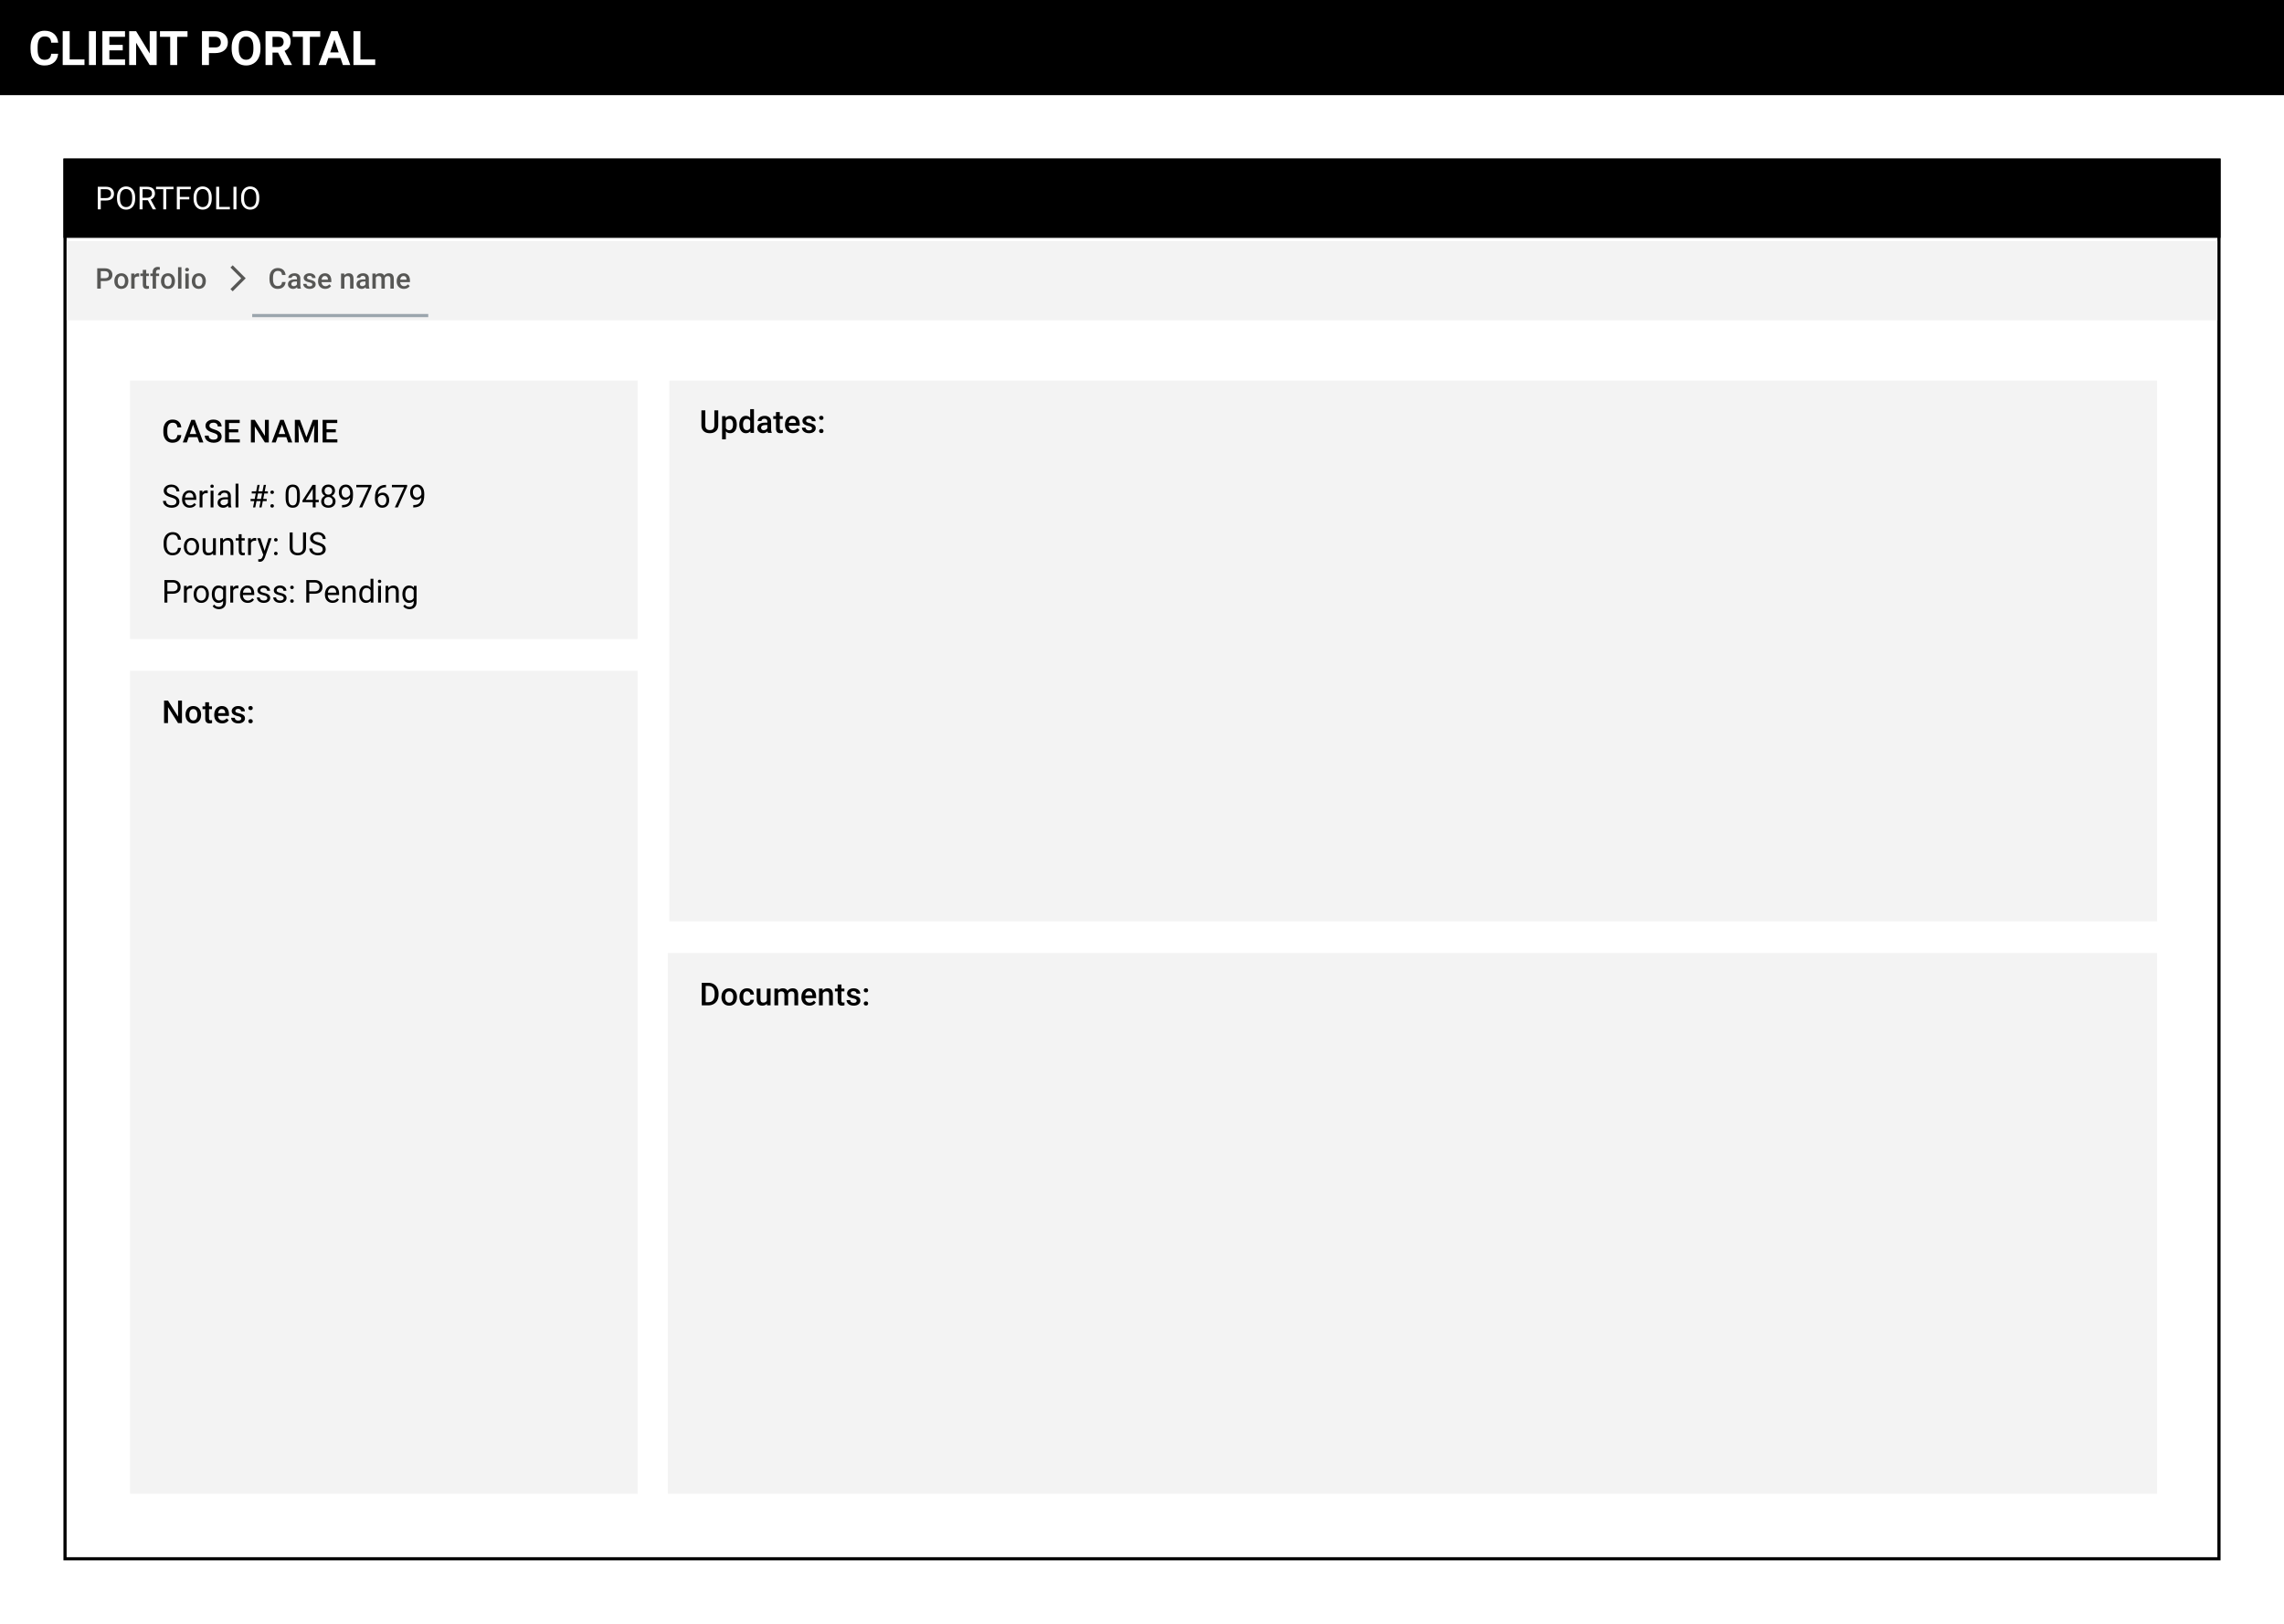 <svg width="1440" height="1024" viewBox="0 0 1440 1024" fill="none" xmlns="http://www.w3.org/2000/svg">
<rect width="1440" height="1024" fill="white"/>
<rect width="1440" height="60" fill="black"/>
<path d="M36.648 33.895C36.481 36.19 35.632 37.997 34.099 39.315C32.575 40.634 30.564 41.293 28.064 41.293C25.329 41.293 23.176 40.375 21.604 38.539C20.041 36.693 19.26 34.164 19.26 30.951V29.648C19.26 27.597 19.621 25.79 20.344 24.227C21.066 22.665 22.097 21.469 23.435 20.639C24.782 19.799 26.345 19.379 28.122 19.379C30.583 19.379 32.565 20.038 34.069 21.356C35.573 22.675 36.442 24.525 36.677 26.908H32.282C32.175 25.531 31.789 24.535 31.125 23.92C30.471 23.295 29.47 22.982 28.122 22.982C26.657 22.982 25.559 23.51 24.826 24.564C24.104 25.609 23.732 27.235 23.713 29.442V31.054C23.713 33.358 24.06 35.043 24.753 36.107C25.456 37.172 26.56 37.704 28.064 37.704C29.421 37.704 30.432 37.397 31.096 36.781C31.77 36.156 32.155 35.194 32.253 33.895H36.648ZM43.928 37.47H53.259V41H39.533V19.672H43.928V37.47ZM60.466 41H56.071V19.672H60.466V41ZM77.385 31.757H68.947V37.47H78.85V41H64.553V19.672H78.82V23.231H68.947V28.314H77.385V31.757ZM98.772 41H94.377L85.822 26.967V41H81.428V19.672H85.822L94.392 33.734V19.672H98.772V41ZM118.225 23.231H111.691V41H107.297V23.231H100.852V19.672H118.225V23.231ZM131.73 33.485V41H127.336V19.672H135.656C137.258 19.672 138.664 19.965 139.875 20.551C141.096 21.137 142.033 21.972 142.688 23.056C143.342 24.13 143.669 25.355 143.669 26.732C143.669 28.822 142.951 30.473 141.516 31.684C140.09 32.885 138.112 33.485 135.583 33.485H131.73ZM131.73 29.926H135.656C136.818 29.926 137.702 29.652 138.308 29.105C138.923 28.559 139.23 27.777 139.23 26.762C139.23 25.717 138.923 24.872 138.308 24.227C137.692 23.583 136.843 23.251 135.759 23.231H131.73V29.926ZM164.221 30.819C164.221 32.919 163.85 34.76 163.107 36.342C162.365 37.924 161.301 39.145 159.914 40.004C158.537 40.863 156.955 41.293 155.168 41.293C153.4 41.293 151.823 40.868 150.437 40.019C149.05 39.169 147.976 37.958 147.214 36.386C146.452 34.804 146.066 32.987 146.057 30.936V29.882C146.057 27.782 146.433 25.936 147.185 24.345C147.946 22.743 149.016 21.518 150.393 20.668C151.779 19.809 153.361 19.379 155.139 19.379C156.916 19.379 158.493 19.809 159.87 20.668C161.257 21.518 162.326 22.743 163.078 24.345C163.84 25.936 164.221 27.777 164.221 29.867V30.819ZM159.768 29.852C159.768 27.616 159.367 25.917 158.566 24.755C157.766 23.593 156.623 23.012 155.139 23.012C153.664 23.012 152.526 23.588 151.726 24.74C150.925 25.883 150.52 27.562 150.51 29.779V30.819C150.51 32.997 150.91 34.687 151.711 35.888C152.512 37.089 153.664 37.69 155.168 37.69C156.643 37.69 157.775 37.113 158.566 35.961C159.357 34.799 159.758 33.109 159.768 30.893V29.852ZM175.31 33.192H171.809V41H167.414V19.672H175.339C177.858 19.672 179.802 20.233 181.169 21.356C182.536 22.48 183.22 24.066 183.22 26.117C183.22 27.572 182.902 28.788 182.268 29.765C181.643 30.731 180.69 31.503 179.411 32.079L184.025 40.795V41H179.309L175.31 33.192ZM171.809 29.633H175.354C176.457 29.633 177.312 29.355 177.917 28.798C178.522 28.231 178.825 27.455 178.825 26.469C178.825 25.463 178.537 24.672 177.961 24.096C177.395 23.52 176.521 23.231 175.339 23.231H171.809V29.633ZM201.896 23.231H195.363V41H190.969V23.231H184.523V19.672H201.896V23.231ZM214.699 36.605H206.994L205.529 41H200.856L208.796 19.672H212.868L220.852 41H216.179L214.699 36.605ZM208.181 33.046H213.513L210.832 25.062L208.181 33.046ZM227.238 37.47H236.569V41H222.844V19.672H227.238V37.47Z" fill="white"/>
<rect x="41" y="101" width="1358" height="882" stroke="black" stroke-width="2"/>
<rect x="40" y="100" width="1360" height="50" fill="black"/>
<path d="M63.525 126.434V132H61.65V117.781H66.894C68.451 117.781 69.668 118.178 70.547 118.973C71.432 119.767 71.875 120.818 71.875 122.127C71.875 123.507 71.442 124.572 70.576 125.32C69.717 126.062 68.483 126.434 66.875 126.434H63.525ZM63.525 124.9H66.894C67.897 124.9 68.665 124.666 69.199 124.197C69.733 123.722 70 123.038 70 122.146C70 121.3 69.733 120.623 69.199 120.115C68.665 119.607 67.933 119.344 67.002 119.324H63.525V124.9ZM85.205 125.35C85.205 126.743 84.971 127.96 84.502 129.002C84.033 130.037 83.369 130.828 82.51 131.375C81.65 131.922 80.648 132.195 79.502 132.195C78.382 132.195 77.389 131.922 76.523 131.375C75.658 130.822 74.984 130.037 74.502 129.021C74.027 127.999 73.783 126.818 73.769 125.477V124.451C73.769 123.084 74.007 121.876 74.482 120.828C74.958 119.78 75.628 118.979 76.494 118.426C77.367 117.866 78.363 117.586 79.482 117.586C80.622 117.586 81.624 117.863 82.49 118.416C83.363 118.963 84.033 119.76 84.502 120.809C84.971 121.85 85.205 123.064 85.205 124.451V125.35ZM83.34 124.432C83.34 122.745 83.001 121.453 82.324 120.555C81.647 119.65 80.7 119.197 79.482 119.197C78.297 119.197 77.363 119.65 76.68 120.555C76.003 121.453 75.654 122.703 75.635 124.305V125.35C75.635 126.984 75.977 128.27 76.66 129.207C77.35 130.138 78.297 130.604 79.502 130.604C80.713 130.604 81.65 130.164 82.314 129.285C82.978 128.4 83.32 127.133 83.34 125.486V124.432ZM93.232 126.248H89.893V132H88.008V117.781H92.715C94.316 117.781 95.547 118.146 96.406 118.875C97.272 119.604 97.705 120.665 97.705 122.059C97.705 122.944 97.464 123.715 96.982 124.373C96.507 125.031 95.843 125.522 94.99 125.848L98.33 131.883V132H96.318L93.232 126.248ZM89.893 124.715H92.773C93.704 124.715 94.443 124.474 94.99 123.992C95.544 123.51 95.82 122.866 95.82 122.059C95.82 121.18 95.557 120.506 95.029 120.037C94.508 119.568 93.753 119.331 92.764 119.324H89.893V124.715ZM109.385 119.324H104.814V132H102.949V119.324H98.389V117.781H109.385V119.324ZM119.336 125.721H113.369V132H111.494V117.781H120.303V119.324H113.369V124.188H119.336V125.721ZM133.486 125.35C133.486 126.743 133.252 127.96 132.783 129.002C132.314 130.037 131.65 130.828 130.791 131.375C129.932 131.922 128.929 132.195 127.783 132.195C126.663 132.195 125.671 131.922 124.805 131.375C123.939 130.822 123.265 130.037 122.783 129.021C122.308 127.999 122.064 126.818 122.051 125.477V124.451C122.051 123.084 122.288 121.876 122.764 120.828C123.239 119.78 123.91 118.979 124.775 118.426C125.648 117.866 126.644 117.586 127.764 117.586C128.903 117.586 129.906 117.863 130.771 118.416C131.644 118.963 132.314 119.76 132.783 120.809C133.252 121.85 133.486 123.064 133.486 124.451V125.35ZM131.621 124.432C131.621 122.745 131.283 121.453 130.605 120.555C129.928 119.65 128.981 119.197 127.764 119.197C126.579 119.197 125.645 119.65 124.961 120.555C124.284 121.453 123.936 122.703 123.916 124.305V125.35C123.916 126.984 124.258 128.27 124.941 129.207C125.632 130.138 126.579 130.604 127.783 130.604C128.994 130.604 129.932 130.164 130.596 129.285C131.26 128.4 131.602 127.133 131.621 125.486V124.432ZM138.184 130.467H144.922V132H136.299V117.781H138.184V130.467ZM149.072 132H147.197V117.781H149.072V132ZM163.447 125.35C163.447 126.743 163.213 127.96 162.744 129.002C162.275 130.037 161.611 130.828 160.752 131.375C159.893 131.922 158.89 132.195 157.744 132.195C156.624 132.195 155.632 131.922 154.766 131.375C153.9 130.822 153.226 130.037 152.744 129.021C152.269 127.999 152.025 126.818 152.012 125.477V124.451C152.012 123.084 152.249 121.876 152.725 120.828C153.2 119.78 153.87 118.979 154.736 118.426C155.609 117.866 156.605 117.586 157.725 117.586C158.864 117.586 159.867 117.863 160.732 118.416C161.605 118.963 162.275 119.76 162.744 120.809C163.213 121.85 163.447 123.064 163.447 124.451V125.35ZM161.582 124.432C161.582 122.745 161.243 121.453 160.566 120.555C159.889 119.65 158.942 119.197 157.725 119.197C156.54 119.197 155.605 119.65 154.922 120.555C154.245 121.453 153.896 122.703 153.877 124.305V125.35C153.877 126.984 154.219 128.27 154.902 129.207C155.592 130.138 156.54 130.604 157.744 130.604C158.955 130.604 159.893 130.164 160.557 129.285C161.221 128.4 161.562 127.133 161.582 125.486V124.432Z" fill="white"/>
<g filter="url(#filter0_d)">
<rect x="42" y="150" width="1356" height="50" fill="#F3F3F3"/>
</g>
<path d="M63.524 177.245V182H61.301V169.203H66.196C67.626 169.203 68.76 169.575 69.598 170.319C70.441 171.063 70.863 172.048 70.863 173.272C70.863 174.526 70.45 175.502 69.624 176.199C68.804 176.896 67.652 177.245 66.17 177.245H63.524ZM63.524 175.461H66.196C66.987 175.461 67.591 175.276 68.007 174.907C68.423 174.532 68.631 173.993 68.631 173.29C68.631 172.599 68.42 172.048 67.998 171.638C67.576 171.222 66.996 171.008 66.258 170.996H63.524V175.461ZM72.085 177.157C72.085 176.226 72.269 175.388 72.639 174.644C73.008 173.894 73.526 173.319 74.194 172.921C74.862 172.517 75.63 172.314 76.497 172.314C77.78 172.314 78.82 172.728 79.617 173.554C80.42 174.38 80.853 175.476 80.918 176.841L80.927 177.342C80.927 178.279 80.745 179.117 80.382 179.855C80.024 180.594 79.509 181.165 78.835 181.569C78.167 181.974 77.394 182.176 76.515 182.176C75.173 182.176 74.098 181.73 73.289 180.84C72.486 179.943 72.085 178.751 72.085 177.263V177.157ZM74.221 177.342C74.221 178.32 74.423 179.088 74.827 179.645C75.231 180.195 75.794 180.471 76.515 180.471C77.235 180.471 77.795 180.189 78.193 179.627C78.598 179.064 78.8 178.241 78.8 177.157C78.8 176.196 78.592 175.435 78.176 174.872C77.766 174.31 77.206 174.028 76.497 174.028C75.8 174.028 75.246 174.307 74.836 174.863C74.426 175.414 74.221 176.24 74.221 177.342ZM87.712 174.441C87.431 174.395 87.141 174.371 86.842 174.371C85.863 174.371 85.204 174.746 84.864 175.496V182H82.728V172.49H84.768L84.82 173.554C85.336 172.728 86.051 172.314 86.965 172.314C87.269 172.314 87.522 172.355 87.721 172.438L87.712 174.441ZM92.177 170.179V172.49H93.856V174.072H92.177V179.381C92.177 179.744 92.247 180.008 92.388 180.172C92.534 180.33 92.792 180.409 93.161 180.409C93.407 180.409 93.656 180.38 93.908 180.321V181.974C93.422 182.108 92.953 182.176 92.502 182.176C90.861 182.176 90.041 181.271 90.041 179.46V174.072H88.477V172.49H90.041V170.179H92.177ZM96.246 182V174.072H94.796V172.49H96.246V171.62C96.246 170.565 96.539 169.751 97.125 169.177C97.711 168.603 98.531 168.315 99.586 168.315C99.961 168.315 100.359 168.368 100.781 168.474L100.729 170.144C100.494 170.097 100.222 170.073 99.911 170.073C98.892 170.073 98.382 170.598 98.382 171.646V172.49H100.315V174.072H98.382V182H96.246ZM101.476 177.157C101.476 176.226 101.66 175.388 102.029 174.644C102.398 173.894 102.917 173.319 103.585 172.921C104.253 172.517 105.021 172.314 105.888 172.314C107.171 172.314 108.211 172.728 109.008 173.554C109.811 174.38 110.244 175.476 110.309 176.841L110.317 177.342C110.317 178.279 110.136 179.117 109.772 179.855C109.415 180.594 108.899 181.165 108.226 181.569C107.558 181.974 106.784 182.176 105.905 182.176C104.563 182.176 103.488 181.73 102.68 180.84C101.877 179.943 101.476 178.751 101.476 177.263V177.157ZM103.611 177.342C103.611 178.32 103.813 179.088 104.218 179.645C104.622 180.195 105.185 180.471 105.905 180.471C106.626 180.471 107.186 180.189 107.584 179.627C107.988 179.064 108.19 178.241 108.19 177.157C108.19 176.196 107.982 175.435 107.566 174.872C107.156 174.31 106.597 174.028 105.888 174.028C105.19 174.028 104.637 174.307 104.227 174.863C103.816 175.414 103.611 176.24 103.611 177.342ZM114.396 182H112.26V168.5H114.396V182ZM119.001 182H116.865V172.49H119.001V182ZM116.733 170.021C116.733 169.692 116.836 169.42 117.041 169.203C117.252 168.986 117.551 168.878 117.938 168.878C118.324 168.878 118.623 168.986 118.834 169.203C119.045 169.42 119.15 169.692 119.15 170.021C119.15 170.343 119.045 170.612 118.834 170.829C118.623 171.04 118.324 171.146 117.938 171.146C117.551 171.146 117.252 171.04 117.041 170.829C116.836 170.612 116.733 170.343 116.733 170.021ZM120.935 177.157C120.935 176.226 121.119 175.388 121.488 174.644C121.857 173.894 122.376 173.319 123.044 172.921C123.712 172.517 124.479 172.314 125.347 172.314C126.63 172.314 127.67 172.728 128.467 173.554C129.27 174.38 129.703 175.476 129.768 176.841L129.776 177.342C129.776 178.279 129.595 179.117 129.231 179.855C128.874 180.594 128.358 181.165 127.685 181.569C127.017 181.974 126.243 182.176 125.364 182.176C124.022 182.176 122.947 181.73 122.139 180.84C121.336 179.943 120.935 178.751 120.935 177.263V177.157ZM123.07 177.342C123.07 178.32 123.272 179.088 123.677 179.645C124.081 180.195 124.644 180.471 125.364 180.471C126.085 180.471 126.645 180.189 127.043 179.627C127.447 179.064 127.649 178.241 127.649 177.157C127.649 176.196 127.441 175.435 127.025 174.872C126.615 174.31 126.056 174.028 125.347 174.028C124.649 174.028 124.096 174.307 123.686 174.863C123.275 175.414 123.07 176.24 123.07 177.342Z" fill="#575755"/>
<path d="M180.065 177.834C179.937 179.199 179.433 180.266 178.554 181.033C177.675 181.795 176.506 182.176 175.047 182.176C174.027 182.176 173.128 181.936 172.349 181.455C171.575 180.969 170.978 180.28 170.556 179.39C170.134 178.499 169.914 177.465 169.896 176.287V175.092C169.896 173.885 170.11 172.821 170.538 171.901C170.966 170.981 171.578 170.272 172.375 169.774C173.178 169.276 174.104 169.027 175.152 169.027C176.564 169.027 177.701 169.411 178.562 170.179C179.424 170.946 179.925 172.03 180.065 173.431H177.851C177.745 172.511 177.476 171.849 177.042 171.444C176.614 171.034 175.984 170.829 175.152 170.829C174.186 170.829 173.441 171.184 172.92 171.893C172.404 172.596 172.141 173.63 172.129 174.995V176.129C172.129 177.512 172.375 178.566 172.867 179.293C173.365 180.02 174.092 180.383 175.047 180.383C175.92 180.383 176.576 180.187 177.016 179.794C177.455 179.401 177.733 178.748 177.851 177.834H180.065ZM187.536 182C187.442 181.818 187.36 181.522 187.29 181.112C186.61 181.821 185.778 182.176 184.794 182.176C183.839 182.176 183.06 181.903 182.456 181.358C181.853 180.813 181.551 180.14 181.551 179.337C181.551 178.323 181.926 177.547 182.676 177.008C183.432 176.463 184.51 176.19 185.91 176.19H187.22V175.566C187.22 175.074 187.082 174.682 186.807 174.389C186.531 174.09 186.112 173.94 185.55 173.94C185.063 173.94 184.665 174.063 184.354 174.31C184.044 174.55 183.889 174.857 183.889 175.232H181.753C181.753 174.711 181.926 174.225 182.271 173.773C182.617 173.316 183.086 172.959 183.678 172.701C184.275 172.443 184.94 172.314 185.673 172.314C186.786 172.314 187.674 172.596 188.336 173.158C188.998 173.715 189.338 174.5 189.355 175.514V179.803C189.355 180.658 189.476 181.341 189.716 181.851V182H187.536ZM185.189 180.462C185.611 180.462 186.007 180.359 186.376 180.154C186.751 179.949 187.032 179.674 187.22 179.328V177.535H186.068C185.277 177.535 184.683 177.673 184.284 177.948C183.886 178.224 183.687 178.613 183.687 179.117C183.687 179.527 183.821 179.855 184.091 180.102C184.366 180.342 184.732 180.462 185.189 180.462ZM196.923 179.416C196.923 179.035 196.765 178.745 196.448 178.546C196.138 178.347 195.619 178.171 194.893 178.019C194.166 177.866 193.56 177.673 193.073 177.438C192.007 176.923 191.474 176.176 191.474 175.197C191.474 174.377 191.819 173.691 192.511 173.141C193.202 172.59 194.081 172.314 195.147 172.314C196.284 172.314 197.201 172.596 197.898 173.158C198.602 173.721 198.953 174.45 198.953 175.347H196.817C196.817 174.937 196.665 174.597 196.36 174.327C196.056 174.052 195.651 173.914 195.147 173.914C194.679 173.914 194.295 174.022 193.996 174.239C193.703 174.456 193.557 174.746 193.557 175.109C193.557 175.438 193.694 175.692 193.97 175.874C194.245 176.056 194.802 176.24 195.64 176.428C196.478 176.609 197.134 176.829 197.608 177.087C198.089 177.339 198.443 177.644 198.672 178.001C198.906 178.358 199.023 178.792 199.023 179.302C199.023 180.157 198.669 180.852 197.96 181.385C197.251 181.912 196.322 182.176 195.174 182.176C194.395 182.176 193.7 182.035 193.091 181.754C192.481 181.473 192.007 181.086 191.667 180.594C191.327 180.102 191.157 179.571 191.157 179.003H193.231C193.261 179.507 193.451 179.896 193.803 180.172C194.154 180.441 194.62 180.576 195.2 180.576C195.763 180.576 196.19 180.471 196.483 180.26C196.776 180.043 196.923 179.762 196.923 179.416ZM205.079 182.176C203.726 182.176 202.627 181.751 201.783 180.901C200.945 180.046 200.526 178.909 200.526 177.491V177.228C200.526 176.278 200.708 175.432 201.071 174.688C201.44 173.938 201.956 173.354 202.618 172.938C203.28 172.522 204.019 172.314 204.833 172.314C206.128 172.314 207.127 172.728 207.83 173.554C208.539 174.38 208.894 175.549 208.894 177.061V177.922H202.68C202.744 178.707 203.005 179.328 203.462 179.785C203.925 180.242 204.505 180.471 205.202 180.471C206.181 180.471 206.978 180.075 207.593 179.284L208.744 180.383C208.363 180.951 207.854 181.394 207.215 181.71C206.582 182.021 205.87 182.176 205.079 182.176ZM204.824 174.028C204.238 174.028 203.764 174.233 203.4 174.644C203.043 175.054 202.814 175.625 202.715 176.357H206.784V176.199C206.737 175.484 206.547 174.945 206.213 174.582C205.879 174.213 205.416 174.028 204.824 174.028ZM217.023 172.49L217.085 173.589C217.788 172.739 218.711 172.314 219.854 172.314C221.834 172.314 222.842 173.448 222.877 175.716V182H220.741V175.839C220.741 175.235 220.609 174.79 220.346 174.503C220.088 174.21 219.663 174.063 219.071 174.063C218.21 174.063 217.568 174.453 217.146 175.232V182H215.011V172.49H217.023ZM230.743 182C230.649 181.818 230.567 181.522 230.497 181.112C229.817 181.821 228.985 182.176 228.001 182.176C227.046 182.176 226.267 181.903 225.663 181.358C225.06 180.813 224.758 180.14 224.758 179.337C224.758 178.323 225.133 177.547 225.883 177.008C226.639 176.463 227.717 176.19 229.117 176.19H230.427V175.566C230.427 175.074 230.289 174.682 230.014 174.389C229.738 174.09 229.319 173.94 228.757 173.94C228.271 173.94 227.872 174.063 227.562 174.31C227.251 174.55 227.096 174.857 227.096 175.232H224.96C224.96 174.711 225.133 174.225 225.479 173.773C225.824 173.316 226.293 172.959 226.885 172.701C227.482 172.443 228.147 172.314 228.88 172.314C229.993 172.314 230.881 172.596 231.543 173.158C232.205 173.715 232.545 174.5 232.562 175.514V179.803C232.562 180.658 232.683 181.341 232.923 181.851V182H230.743ZM228.396 180.462C228.818 180.462 229.214 180.359 229.583 180.154C229.958 179.949 230.239 179.674 230.427 179.328V177.535H229.275C228.484 177.535 227.89 177.673 227.491 177.948C227.093 178.224 226.894 178.613 226.894 179.117C226.894 179.527 227.028 179.855 227.298 180.102C227.573 180.342 227.939 180.462 228.396 180.462ZM236.808 172.49L236.869 173.483C237.537 172.704 238.451 172.314 239.611 172.314C240.883 172.314 241.753 172.801 242.222 173.773C242.913 172.801 243.886 172.314 245.14 172.314C246.188 172.314 246.968 172.604 247.478 173.185C247.993 173.765 248.257 174.62 248.269 175.751V182H246.133V175.812C246.133 175.209 246.001 174.767 245.737 174.485C245.474 174.204 245.037 174.063 244.428 174.063C243.941 174.063 243.543 174.195 243.232 174.459C242.928 174.717 242.714 175.057 242.591 175.479L242.6 182H240.464V175.742C240.435 174.623 239.863 174.063 238.75 174.063C237.895 174.063 237.288 174.412 236.931 175.109V182H234.795V172.49H236.808ZM254.649 182.176C253.296 182.176 252.197 181.751 251.354 180.901C250.516 180.046 250.097 178.909 250.097 177.491V177.228C250.097 176.278 250.278 175.432 250.642 174.688C251.011 173.938 251.526 173.354 252.188 172.938C252.851 172.522 253.589 172.314 254.403 172.314C255.698 172.314 256.697 172.728 257.4 173.554C258.109 174.38 258.464 175.549 258.464 177.061V177.922H252.25C252.314 178.707 252.575 179.328 253.032 179.785C253.495 180.242 254.075 180.471 254.772 180.471C255.751 180.471 256.548 180.075 257.163 179.284L258.314 180.383C257.934 180.951 257.424 181.394 256.785 181.71C256.152 182.021 255.44 182.176 254.649 182.176ZM254.395 174.028C253.809 174.028 253.334 174.233 252.971 174.644C252.613 175.054 252.385 175.625 252.285 176.357H256.354V176.199C256.308 175.484 256.117 174.945 255.783 174.582C255.449 174.213 254.986 174.028 254.395 174.028Z" fill="#575755"/>
<path d="M146 168L153.5 175.5L146 183" stroke="#575755" stroke-width="2"/>
<line x1="159" y1="199" x2="270" y2="199" stroke="#9BA5AD" stroke-width="2"/>
<rect x="422" y="240" width="938" height="341" fill="#F3F3F3"/>
<rect x="82" y="240" width="320" height="163" fill="#F3F3F3"/>
<rect x="82" y="423" width="320" height="519" fill="#F3F3F3"/>
<rect x="421" y="601" width="939" height="341" fill="#F3F3F3"/>
<path d="M442.445 634V619.781H446.645C447.901 619.781 449.014 620.061 449.984 620.621C450.961 621.181 451.716 621.975 452.25 623.004C452.784 624.033 453.051 625.211 453.051 626.539V627.252C453.051 628.6 452.781 629.785 452.24 630.807C451.706 631.829 450.941 632.617 449.945 633.17C448.956 633.723 447.82 634 446.537 634H442.445ZM444.916 621.773V632.027H446.527C447.823 632.027 448.816 631.624 449.506 630.816C450.202 630.003 450.557 628.837 450.57 627.32V626.529C450.57 624.986 450.235 623.808 449.564 622.994C448.894 622.18 447.921 621.773 446.645 621.773H444.916ZM454.838 628.619C454.838 627.584 455.043 626.653 455.453 625.826C455.863 624.993 456.439 624.355 457.182 623.912C457.924 623.463 458.777 623.238 459.74 623.238C461.166 623.238 462.322 623.697 463.207 624.615C464.099 625.533 464.581 626.751 464.652 628.268L464.662 628.824C464.662 629.866 464.46 630.797 464.057 631.617C463.66 632.438 463.087 633.072 462.338 633.521C461.596 633.971 460.736 634.195 459.76 634.195C458.269 634.195 457.074 633.701 456.176 632.711C455.284 631.715 454.838 630.39 454.838 628.736V628.619ZM457.211 628.824C457.211 629.911 457.436 630.764 457.885 631.383C458.334 631.995 458.959 632.301 459.76 632.301C460.561 632.301 461.182 631.988 461.625 631.363C462.074 630.738 462.299 629.824 462.299 628.619C462.299 627.551 462.068 626.705 461.605 626.08C461.15 625.455 460.528 625.143 459.74 625.143C458.965 625.143 458.35 625.452 457.895 626.07C457.439 626.682 457.211 627.6 457.211 628.824ZM471.01 632.301C471.602 632.301 472.094 632.128 472.484 631.783C472.875 631.438 473.083 631.012 473.109 630.504H475.346C475.32 631.161 475.115 631.777 474.73 632.35C474.346 632.916 473.826 633.365 473.168 633.697C472.51 634.029 471.801 634.195 471.039 634.195C469.561 634.195 468.389 633.717 467.523 632.76C466.658 631.803 466.225 630.481 466.225 628.795V628.551C466.225 626.943 466.654 625.657 467.514 624.693C468.373 623.723 469.545 623.238 471.029 623.238C472.286 623.238 473.308 623.606 474.096 624.342C474.89 625.071 475.307 626.031 475.346 627.223H473.109C473.083 626.617 472.875 626.119 472.484 625.729C472.1 625.338 471.609 625.143 471.01 625.143C470.242 625.143 469.649 625.423 469.232 625.982C468.816 626.536 468.604 627.379 468.598 628.512V628.893C468.598 630.038 468.803 630.895 469.213 631.461C469.63 632.021 470.229 632.301 471.01 632.301ZM483.539 632.965C482.842 633.785 481.853 634.195 480.57 634.195C479.424 634.195 478.555 633.86 477.963 633.189C477.377 632.519 477.084 631.549 477.084 630.279V623.434H479.457V630.25C479.457 631.591 480.014 632.262 481.127 632.262C482.279 632.262 483.057 631.848 483.461 631.021V623.434H485.834V634H483.598L483.539 632.965ZM490.482 623.434L490.551 624.537C491.293 623.671 492.309 623.238 493.598 623.238C495.01 623.238 495.977 623.779 496.498 624.859C497.266 623.779 498.347 623.238 499.74 623.238C500.906 623.238 501.771 623.561 502.338 624.205C502.911 624.85 503.204 625.8 503.217 627.057V634H500.844V627.125C500.844 626.454 500.697 625.963 500.404 625.65C500.111 625.338 499.626 625.182 498.949 625.182C498.409 625.182 497.966 625.328 497.621 625.621C497.283 625.908 497.045 626.285 496.908 626.754L496.918 634H494.545V627.047C494.512 625.803 493.878 625.182 492.641 625.182C491.69 625.182 491.016 625.569 490.619 626.344V634H488.246V623.434H490.482ZM510.307 634.195C508.803 634.195 507.582 633.723 506.645 632.779C505.714 631.829 505.248 630.566 505.248 628.99V628.697C505.248 627.643 505.45 626.702 505.854 625.875C506.264 625.042 506.837 624.394 507.572 623.932C508.308 623.469 509.128 623.238 510.033 623.238C511.472 623.238 512.582 623.697 513.363 624.615C514.151 625.533 514.545 626.832 514.545 628.512V629.469H507.641C507.712 630.341 508.002 631.031 508.51 631.539C509.024 632.047 509.669 632.301 510.443 632.301C511.531 632.301 512.416 631.861 513.1 630.982L514.379 632.203C513.956 632.835 513.389 633.326 512.68 633.678C511.977 634.023 511.186 634.195 510.307 634.195ZM510.023 625.143C509.372 625.143 508.845 625.37 508.441 625.826C508.044 626.282 507.79 626.917 507.68 627.73H512.201V627.555C512.149 626.76 511.938 626.161 511.566 625.758C511.195 625.348 510.681 625.143 510.023 625.143ZM518.598 623.434L518.666 624.654C519.447 623.71 520.473 623.238 521.742 623.238C523.943 623.238 525.062 624.498 525.102 627.018V634H522.729V627.154C522.729 626.484 522.582 625.989 522.289 625.67C522.003 625.344 521.531 625.182 520.873 625.182C519.916 625.182 519.203 625.615 518.734 626.48V634H516.361V623.434H518.598ZM530.502 620.865V623.434H532.367V625.191H530.502V631.09C530.502 631.493 530.58 631.786 530.736 631.969C530.899 632.145 531.186 632.232 531.596 632.232C531.869 632.232 532.146 632.2 532.426 632.135V633.971C531.885 634.12 531.365 634.195 530.863 634.195C529.04 634.195 528.129 633.189 528.129 631.178V625.191H526.391V623.434H528.129V620.865H530.502ZM540.111 631.129C540.111 630.706 539.936 630.383 539.584 630.162C539.239 629.941 538.663 629.745 537.855 629.576C537.048 629.407 536.374 629.192 535.834 628.932C534.649 628.359 534.057 627.529 534.057 626.441C534.057 625.53 534.441 624.768 535.209 624.156C535.977 623.544 536.954 623.238 538.139 623.238C539.402 623.238 540.421 623.551 541.195 624.176C541.977 624.801 542.367 625.611 542.367 626.607H539.994C539.994 626.152 539.825 625.774 539.486 625.475C539.148 625.169 538.699 625.016 538.139 625.016C537.618 625.016 537.191 625.136 536.859 625.377C536.534 625.618 536.371 625.94 536.371 626.344C536.371 626.708 536.524 626.992 536.83 627.193C537.136 627.395 537.755 627.6 538.686 627.809C539.617 628.01 540.346 628.255 540.873 628.541C541.407 628.821 541.801 629.16 542.055 629.557C542.315 629.954 542.445 630.436 542.445 631.002C542.445 631.952 542.051 632.724 541.264 633.316C540.476 633.902 539.444 634.195 538.168 634.195C537.302 634.195 536.531 634.039 535.854 633.727C535.176 633.414 534.649 632.984 534.271 632.438C533.894 631.891 533.705 631.301 533.705 630.67H536.01C536.042 631.23 536.254 631.663 536.645 631.969C537.035 632.268 537.553 632.418 538.197 632.418C538.822 632.418 539.298 632.301 539.623 632.066C539.949 631.826 540.111 631.513 540.111 631.129ZM545.951 631.5C546.394 631.5 546.736 631.627 546.977 631.881C547.217 632.128 547.338 632.441 547.338 632.818C547.338 633.189 547.217 633.499 546.977 633.746C546.736 633.987 546.394 634.107 545.951 634.107C545.528 634.107 545.193 633.987 544.945 633.746C544.698 633.505 544.574 633.196 544.574 632.818C544.574 632.441 544.695 632.128 544.936 631.881C545.176 631.627 545.515 631.5 545.951 631.5ZM545.951 623.209C546.394 623.209 546.736 623.336 546.977 623.59C547.217 623.837 547.338 624.15 547.338 624.527C547.338 624.898 547.217 625.208 546.977 625.455C546.736 625.696 546.394 625.816 545.951 625.816C545.528 625.816 545.193 625.696 544.945 625.455C544.698 625.214 544.574 624.905 544.574 624.527C544.574 624.15 544.695 623.837 544.936 623.59C545.176 623.336 545.515 623.209 545.951 623.209Z" fill="black"/>
<path d="M452.846 258.781V268.283C452.846 269.794 452.361 270.992 451.391 271.877C450.427 272.756 449.141 273.195 447.533 273.195C445.906 273.195 444.613 272.762 443.656 271.896C442.699 271.024 442.221 269.816 442.221 268.273V258.781H444.682V268.293C444.682 269.243 444.923 269.969 445.404 270.471C445.886 270.972 446.596 271.223 447.533 271.223C449.434 271.223 450.385 270.22 450.385 268.215V258.781H452.846ZM464.516 267.824C464.516 269.458 464.145 270.764 463.402 271.74C462.66 272.71 461.664 273.195 460.414 273.195C459.255 273.195 458.327 272.814 457.631 272.053V277.062H455.258V262.434H457.445L457.543 263.508C458.24 262.661 459.187 262.238 460.385 262.238C461.674 262.238 462.683 262.72 463.412 263.684C464.148 264.641 464.516 265.972 464.516 267.678V267.824ZM462.152 267.619C462.152 266.564 461.941 265.728 461.518 265.109C461.101 264.491 460.502 264.182 459.721 264.182C458.751 264.182 458.054 264.582 457.631 265.383V270.07C458.061 270.891 458.764 271.301 459.74 271.301C460.495 271.301 461.085 270.998 461.508 270.393C461.938 269.781 462.152 268.856 462.152 267.619ZM466.088 267.639C466.088 266.011 466.465 264.706 467.221 263.723C467.976 262.733 468.988 262.238 470.258 262.238C471.378 262.238 472.283 262.629 472.973 263.41V258H475.346V273H473.197L473.08 271.906C472.37 272.766 471.423 273.195 470.238 273.195C469.001 273.195 467.999 272.697 467.23 271.701C466.469 270.705 466.088 269.351 466.088 267.639ZM468.461 267.844C468.461 268.918 468.666 269.758 469.076 270.363C469.493 270.962 470.082 271.262 470.844 271.262C471.814 271.262 472.523 270.829 472.973 269.963V265.451C472.536 264.605 471.833 264.182 470.863 264.182C470.095 264.182 469.503 264.488 469.086 265.1C468.669 265.705 468.461 266.62 468.461 267.844ZM484.135 273C484.031 272.798 483.939 272.469 483.861 272.014C483.106 272.801 482.182 273.195 481.088 273.195C480.027 273.195 479.161 272.893 478.49 272.287C477.82 271.682 477.484 270.933 477.484 270.041C477.484 268.915 477.901 268.052 478.734 267.453C479.574 266.848 480.772 266.545 482.328 266.545H483.783V265.852C483.783 265.305 483.63 264.868 483.324 264.543C483.018 264.211 482.553 264.045 481.928 264.045C481.387 264.045 480.945 264.182 480.6 264.455C480.255 264.722 480.082 265.064 480.082 265.48H477.709C477.709 264.901 477.901 264.361 478.285 263.859C478.669 263.352 479.19 262.954 479.848 262.668C480.512 262.382 481.251 262.238 482.064 262.238C483.301 262.238 484.288 262.551 485.023 263.176C485.759 263.794 486.137 264.667 486.156 265.793V270.559C486.156 271.509 486.29 272.268 486.557 272.834V273H484.135ZM481.527 271.291C481.996 271.291 482.436 271.177 482.846 270.949C483.262 270.721 483.575 270.415 483.783 270.031V268.039H482.504C481.625 268.039 480.964 268.192 480.521 268.498C480.079 268.804 479.857 269.237 479.857 269.797C479.857 270.253 480.007 270.617 480.307 270.891C480.613 271.158 481.02 271.291 481.527 271.291ZM491.615 259.865V262.434H493.48V264.191H491.615V270.09C491.615 270.493 491.693 270.786 491.85 270.969C492.012 271.145 492.299 271.232 492.709 271.232C492.982 271.232 493.259 271.2 493.539 271.135V272.971C492.999 273.12 492.478 273.195 491.977 273.195C490.154 273.195 489.242 272.189 489.242 270.178V264.191H487.504V262.434H489.242V259.865H491.615ZM499.955 273.195C498.451 273.195 497.23 272.723 496.293 271.779C495.362 270.829 494.896 269.566 494.896 267.99V267.697C494.896 266.643 495.098 265.702 495.502 264.875C495.912 264.042 496.485 263.394 497.221 262.932C497.956 262.469 498.777 262.238 499.682 262.238C501.12 262.238 502.23 262.697 503.012 263.615C503.799 264.533 504.193 265.832 504.193 267.512V268.469H497.289C497.361 269.341 497.65 270.031 498.158 270.539C498.673 271.047 499.317 271.301 500.092 271.301C501.179 271.301 502.064 270.861 502.748 269.982L504.027 271.203C503.604 271.835 503.038 272.326 502.328 272.678C501.625 273.023 500.834 273.195 499.955 273.195ZM499.672 264.143C499.021 264.143 498.493 264.37 498.09 264.826C497.693 265.282 497.439 265.917 497.328 266.73H501.85V266.555C501.798 265.76 501.586 265.161 501.215 264.758C500.844 264.348 500.329 264.143 499.672 264.143ZM511.967 270.129C511.967 269.706 511.791 269.383 511.439 269.162C511.094 268.941 510.518 268.745 509.711 268.576C508.904 268.407 508.23 268.192 507.689 267.932C506.505 267.359 505.912 266.529 505.912 265.441C505.912 264.53 506.296 263.768 507.064 263.156C507.833 262.544 508.809 262.238 509.994 262.238C511.257 262.238 512.276 262.551 513.051 263.176C513.832 263.801 514.223 264.611 514.223 265.607H511.85C511.85 265.152 511.68 264.774 511.342 264.475C511.003 264.169 510.554 264.016 509.994 264.016C509.473 264.016 509.047 264.136 508.715 264.377C508.389 264.618 508.227 264.94 508.227 265.344C508.227 265.708 508.38 265.992 508.686 266.193C508.992 266.395 509.61 266.6 510.541 266.809C511.472 267.01 512.201 267.255 512.729 267.541C513.262 267.821 513.656 268.16 513.91 268.557C514.171 268.954 514.301 269.436 514.301 270.002C514.301 270.952 513.907 271.724 513.119 272.316C512.331 272.902 511.299 273.195 510.023 273.195C509.158 273.195 508.386 273.039 507.709 272.727C507.032 272.414 506.505 271.984 506.127 271.438C505.749 270.891 505.561 270.301 505.561 269.67H507.865C507.898 270.23 508.109 270.663 508.5 270.969C508.891 271.268 509.408 271.418 510.053 271.418C510.678 271.418 511.153 271.301 511.479 271.066C511.804 270.826 511.967 270.513 511.967 270.129ZM517.807 270.5C518.249 270.5 518.591 270.627 518.832 270.881C519.073 271.128 519.193 271.441 519.193 271.818C519.193 272.189 519.073 272.499 518.832 272.746C518.591 272.987 518.249 273.107 517.807 273.107C517.383 273.107 517.048 272.987 516.801 272.746C516.553 272.505 516.43 272.196 516.43 271.818C516.43 271.441 516.55 271.128 516.791 270.881C517.032 270.627 517.37 270.5 517.807 270.5ZM517.807 262.209C518.249 262.209 518.591 262.336 518.832 262.59C519.073 262.837 519.193 263.15 519.193 263.527C519.193 263.898 519.073 264.208 518.832 264.455C518.591 264.696 518.249 264.816 517.807 264.816C517.383 264.816 517.048 264.696 516.801 264.455C516.553 264.214 516.43 263.905 516.43 263.527C516.43 263.15 516.55 262.837 516.791 262.59C517.032 262.336 517.37 262.209 517.807 262.209Z" fill="black"/>
<path d="M114.725 456H112.254L105.916 445.912V456H103.445V441.781H105.916L112.273 451.908V441.781H114.725V456ZM116.971 450.619C116.971 449.584 117.176 448.653 117.586 447.826C117.996 446.993 118.572 446.355 119.314 445.912C120.057 445.463 120.91 445.238 121.873 445.238C123.299 445.238 124.454 445.697 125.34 446.615C126.232 447.533 126.714 448.751 126.785 450.268L126.795 450.824C126.795 451.866 126.593 452.797 126.189 453.617C125.792 454.438 125.219 455.072 124.471 455.521C123.729 455.971 122.869 456.195 121.893 456.195C120.402 456.195 119.207 455.701 118.309 454.711C117.417 453.715 116.971 452.39 116.971 450.736V450.619ZM119.344 450.824C119.344 451.911 119.568 452.764 120.018 453.383C120.467 453.995 121.092 454.301 121.893 454.301C122.693 454.301 123.315 453.988 123.758 453.363C124.207 452.738 124.432 451.824 124.432 450.619C124.432 449.551 124.201 448.705 123.738 448.08C123.283 447.455 122.661 447.143 121.873 447.143C121.098 447.143 120.483 447.452 120.027 448.07C119.572 448.682 119.344 449.6 119.344 450.824ZM131.775 442.865V445.434H133.641V447.191H131.775V453.09C131.775 453.493 131.854 453.786 132.01 453.969C132.173 454.145 132.459 454.232 132.869 454.232C133.143 454.232 133.419 454.2 133.699 454.135V455.971C133.159 456.12 132.638 456.195 132.137 456.195C130.314 456.195 129.402 455.189 129.402 453.178V447.191H127.664V445.434H129.402V442.865H131.775ZM140.115 456.195C138.611 456.195 137.391 455.723 136.453 454.779C135.522 453.829 135.057 452.566 135.057 450.99V450.697C135.057 449.643 135.258 448.702 135.662 447.875C136.072 447.042 136.645 446.394 137.381 445.932C138.117 445.469 138.937 445.238 139.842 445.238C141.281 445.238 142.391 445.697 143.172 446.615C143.96 447.533 144.354 448.832 144.354 450.512V451.469H137.449C137.521 452.341 137.811 453.031 138.318 453.539C138.833 454.047 139.477 454.301 140.252 454.301C141.339 454.301 142.225 453.861 142.908 452.982L144.188 454.203C143.764 454.835 143.198 455.326 142.488 455.678C141.785 456.023 140.994 456.195 140.115 456.195ZM139.832 447.143C139.181 447.143 138.654 447.37 138.25 447.826C137.853 448.282 137.599 448.917 137.488 449.73H142.01V449.555C141.958 448.76 141.746 448.161 141.375 447.758C141.004 447.348 140.49 447.143 139.832 447.143ZM152.127 453.129C152.127 452.706 151.951 452.383 151.6 452.162C151.255 451.941 150.678 451.745 149.871 451.576C149.064 451.407 148.39 451.192 147.85 450.932C146.665 450.359 146.072 449.529 146.072 448.441C146.072 447.53 146.456 446.768 147.225 446.156C147.993 445.544 148.969 445.238 150.154 445.238C151.417 445.238 152.436 445.551 153.211 446.176C153.992 446.801 154.383 447.611 154.383 448.607H152.01C152.01 448.152 151.84 447.774 151.502 447.475C151.163 447.169 150.714 447.016 150.154 447.016C149.633 447.016 149.207 447.136 148.875 447.377C148.549 447.618 148.387 447.94 148.387 448.344C148.387 448.708 148.54 448.992 148.846 449.193C149.152 449.395 149.77 449.6 150.701 449.809C151.632 450.01 152.361 450.255 152.889 450.541C153.423 450.821 153.816 451.16 154.07 451.557C154.331 451.954 154.461 452.436 154.461 453.002C154.461 453.952 154.067 454.724 153.279 455.316C152.492 455.902 151.46 456.195 150.184 456.195C149.318 456.195 148.546 456.039 147.869 455.727C147.192 455.414 146.665 454.984 146.287 454.438C145.91 453.891 145.721 453.301 145.721 452.67H148.025C148.058 453.23 148.27 453.663 148.66 453.969C149.051 454.268 149.568 454.418 150.213 454.418C150.838 454.418 151.313 454.301 151.639 454.066C151.964 453.826 152.127 453.513 152.127 453.129ZM157.967 453.5C158.41 453.5 158.751 453.627 158.992 453.881C159.233 454.128 159.354 454.441 159.354 454.818C159.354 455.189 159.233 455.499 158.992 455.746C158.751 455.987 158.41 456.107 157.967 456.107C157.544 456.107 157.208 455.987 156.961 455.746C156.714 455.505 156.59 455.196 156.59 454.818C156.59 454.441 156.71 454.128 156.951 453.881C157.192 453.627 157.531 453.5 157.967 453.5ZM157.967 445.209C158.41 445.209 158.751 445.336 158.992 445.59C159.233 445.837 159.354 446.15 159.354 446.527C159.354 446.898 159.233 447.208 158.992 447.455C158.751 447.696 158.41 447.816 157.967 447.816C157.544 447.816 157.208 447.696 156.961 447.455C156.714 447.214 156.59 446.905 156.59 446.527C156.59 446.15 156.71 445.837 156.951 445.59C157.192 445.336 157.531 445.209 157.967 445.209Z" fill="black"/>
<path d="M114.295 274.371C114.152 275.888 113.592 277.073 112.615 277.926C111.639 278.772 110.34 279.195 108.719 279.195C107.586 279.195 106.587 278.928 105.721 278.395C104.861 277.854 104.197 277.089 103.729 276.1C103.26 275.11 103.016 273.961 102.996 272.652V271.324C102.996 269.983 103.234 268.801 103.709 267.779C104.184 266.757 104.865 265.969 105.75 265.416C106.642 264.863 107.671 264.586 108.836 264.586C110.405 264.586 111.668 265.012 112.625 265.865C113.582 266.718 114.139 267.923 114.295 269.479H111.834C111.717 268.456 111.417 267.721 110.936 267.271C110.46 266.816 109.76 266.588 108.836 266.588C107.762 266.588 106.935 266.982 106.355 267.77C105.783 268.551 105.49 269.7 105.477 271.217V272.477C105.477 274.013 105.75 275.185 106.297 275.992C106.85 276.799 107.658 277.203 108.719 277.203C109.689 277.203 110.418 276.985 110.906 276.549C111.395 276.113 111.704 275.387 111.834 274.371H114.295ZM124.471 275.689H118.963L117.811 279H115.242L120.613 264.781H122.83L128.211 279H125.633L124.471 275.689ZM119.656 273.697H123.777L121.717 267.799L119.656 273.697ZM137.264 275.338C137.264 274.713 137.042 274.231 136.6 273.893C136.163 273.554 135.372 273.212 134.227 272.867C133.081 272.522 132.169 272.138 131.492 271.715C130.197 270.901 129.549 269.84 129.549 268.531C129.549 267.385 130.014 266.441 130.945 265.699C131.883 264.957 133.097 264.586 134.588 264.586C135.577 264.586 136.46 264.768 137.234 265.133C138.009 265.497 138.618 266.018 139.061 266.695C139.503 267.366 139.725 268.111 139.725 268.932H137.264C137.264 268.189 137.029 267.61 136.561 267.193C136.098 266.77 135.434 266.559 134.568 266.559C133.761 266.559 133.133 266.731 132.684 267.076C132.241 267.421 132.02 267.903 132.02 268.521C132.02 269.042 132.26 269.479 132.742 269.83C133.224 270.175 134.018 270.514 135.125 270.846C136.232 271.171 137.12 271.546 137.791 271.969C138.462 272.385 138.953 272.867 139.266 273.414C139.578 273.954 139.734 274.589 139.734 275.318C139.734 276.503 139.279 277.447 138.367 278.15C137.462 278.847 136.232 279.195 134.676 279.195C133.647 279.195 132.7 279.007 131.834 278.629C130.975 278.245 130.304 277.717 129.822 277.047C129.347 276.376 129.109 275.595 129.109 274.703H131.58C131.58 275.51 131.847 276.135 132.381 276.578C132.915 277.021 133.68 277.242 134.676 277.242C135.535 277.242 136.18 277.07 136.609 276.725C137.046 276.373 137.264 275.911 137.264 275.338ZM150.213 272.652H144.373V277.027H151.199V279H141.902V264.781H151.131V266.773H144.373V270.699H150.213V272.652ZM169.471 279H167L160.662 268.912V279H158.191V264.781H160.662L167.02 274.908V264.781H169.471V279ZM180.525 275.689H175.018L173.865 279H171.297L176.668 264.781H178.885L184.266 279H181.688L180.525 275.689ZM175.711 273.697H179.832L177.771 267.799L175.711 273.697ZM189.09 264.781L193.191 275.68L197.283 264.781H200.477V279H198.016V274.312L198.26 268.043L194.061 279H192.293L188.104 268.053L188.348 274.312V279H185.887V264.781H189.09ZM211.717 272.652H205.877V277.027H212.703V279H203.406V264.781H212.635V266.773H205.877V270.699H211.717V272.652Z" fill="black"/>
<path d="M107.84 313.662C106.232 313.2 105.06 312.633 104.324 311.963C103.595 311.286 103.23 310.452 103.23 309.463C103.23 308.343 103.676 307.419 104.568 306.689C105.467 305.954 106.632 305.586 108.064 305.586C109.041 305.586 109.91 305.775 110.672 306.152C111.44 306.53 112.033 307.051 112.449 307.715C112.872 308.379 113.084 309.105 113.084 309.893H111.199C111.199 309.033 110.926 308.359 110.379 307.871C109.832 307.376 109.061 307.129 108.064 307.129C107.14 307.129 106.417 307.334 105.896 307.744C105.382 308.148 105.125 308.711 105.125 309.434C105.125 310.013 105.369 310.505 105.857 310.908C106.352 311.305 107.189 311.67 108.367 312.002C109.552 312.334 110.477 312.702 111.141 313.105C111.811 313.503 112.306 313.968 112.625 314.502C112.951 315.036 113.113 315.664 113.113 316.387C113.113 317.539 112.664 318.464 111.766 319.16C110.867 319.85 109.666 320.195 108.162 320.195C107.186 320.195 106.274 320.01 105.428 319.639C104.581 319.261 103.927 318.747 103.465 318.096C103.009 317.445 102.781 316.706 102.781 315.879H104.666C104.666 316.738 104.982 317.419 105.613 317.92C106.251 318.415 107.101 318.662 108.162 318.662C109.152 318.662 109.91 318.46 110.438 318.057C110.965 317.653 111.229 317.103 111.229 316.406C111.229 315.71 110.984 315.173 110.496 314.795C110.008 314.411 109.122 314.033 107.84 313.662ZM119.627 320.195C118.195 320.195 117.029 319.727 116.131 318.789C115.232 317.845 114.783 316.585 114.783 315.01V314.678C114.783 313.63 114.982 312.695 115.379 311.875C115.783 311.048 116.342 310.404 117.059 309.941C117.781 309.473 118.562 309.238 119.402 309.238C120.776 309.238 121.844 309.691 122.605 310.596C123.367 311.501 123.748 312.796 123.748 314.482V315.234H116.59C116.616 316.276 116.919 317.119 117.498 317.764C118.084 318.402 118.826 318.721 119.725 318.721C120.363 318.721 120.903 318.59 121.346 318.33C121.788 318.07 122.176 317.725 122.508 317.295L123.611 318.154C122.726 319.515 121.398 320.195 119.627 320.195ZM119.402 310.723C118.673 310.723 118.061 310.99 117.566 311.523C117.072 312.051 116.766 312.793 116.648 313.75H121.941V313.613C121.889 312.695 121.642 311.986 121.199 311.484C120.757 310.977 120.158 310.723 119.402 310.723ZM130.955 311.055C130.682 311.009 130.385 310.986 130.066 310.986C128.882 310.986 128.077 311.491 127.654 312.5V320H125.848V309.434H127.605L127.635 310.654C128.227 309.71 129.067 309.238 130.154 309.238C130.506 309.238 130.773 309.284 130.955 309.375V311.055ZM134.588 320H132.781V309.434H134.588V320ZM132.635 306.631C132.635 306.338 132.723 306.09 132.898 305.889C133.081 305.687 133.348 305.586 133.699 305.586C134.051 305.586 134.318 305.687 134.5 305.889C134.682 306.09 134.773 306.338 134.773 306.631C134.773 306.924 134.682 307.168 134.5 307.363C134.318 307.559 134.051 307.656 133.699 307.656C133.348 307.656 133.081 307.559 132.898 307.363C132.723 307.168 132.635 306.924 132.635 306.631ZM144.012 320C143.908 319.792 143.823 319.421 143.758 318.887C142.918 319.759 141.915 320.195 140.75 320.195C139.708 320.195 138.852 319.902 138.182 319.316C137.518 318.724 137.186 317.975 137.186 317.07C137.186 315.97 137.602 315.117 138.436 314.512C139.275 313.9 140.454 313.594 141.971 313.594H143.729V312.764C143.729 312.132 143.54 311.631 143.162 311.26C142.785 310.882 142.228 310.693 141.492 310.693C140.848 310.693 140.307 310.856 139.871 311.182C139.435 311.507 139.217 311.901 139.217 312.363H137.4C137.4 311.836 137.586 311.328 137.957 310.84C138.335 310.345 138.842 309.954 139.48 309.668C140.125 309.382 140.831 309.238 141.6 309.238C142.817 309.238 143.771 309.544 144.461 310.156C145.151 310.762 145.509 311.598 145.535 312.666V317.529C145.535 318.499 145.659 319.271 145.906 319.844V320H144.012ZM141.014 318.623C141.58 318.623 142.117 318.477 142.625 318.184C143.133 317.891 143.501 317.51 143.729 317.041V314.873H142.312C140.099 314.873 138.992 315.521 138.992 316.816C138.992 317.383 139.181 317.826 139.559 318.145C139.936 318.464 140.421 318.623 141.014 318.623ZM150.33 320H148.523V305H150.33V320ZM164.295 315.996H161.717L160.936 320H159.539L160.32 315.996H157.986V314.658H160.574L161.248 311.201H158.729V309.844H161.512L162.312 305.781H163.709L162.908 309.844H165.486L166.287 305.781H167.693L166.893 309.844H168.885V311.201H166.629L165.955 314.658H168.152V315.996H165.701L164.92 320H163.514L164.295 315.996ZM161.971 314.658H164.549L165.223 311.201H162.645L161.971 314.658ZM170.457 319.053C170.457 318.74 170.548 318.48 170.73 318.271C170.919 318.063 171.199 317.959 171.57 317.959C171.941 317.959 172.221 318.063 172.41 318.271C172.605 318.48 172.703 318.74 172.703 319.053C172.703 319.352 172.605 319.603 172.41 319.805C172.221 320.007 171.941 320.107 171.57 320.107C171.199 320.107 170.919 320.007 170.73 319.805C170.548 319.603 170.457 319.352 170.457 319.053ZM170.467 310.43C170.467 310.117 170.558 309.857 170.74 309.648C170.929 309.44 171.209 309.336 171.58 309.336C171.951 309.336 172.231 309.44 172.42 309.648C172.615 309.857 172.713 310.117 172.713 310.43C172.713 310.729 172.615 310.98 172.42 311.182C172.231 311.383 171.951 311.484 171.58 311.484C171.209 311.484 170.929 311.383 170.74 311.182C170.558 310.98 170.467 310.729 170.467 310.43ZM189.051 313.936C189.051 316.051 188.689 317.624 187.967 318.652C187.244 319.681 186.115 320.195 184.578 320.195C183.061 320.195 181.938 319.694 181.209 318.691C180.48 317.682 180.102 316.178 180.076 314.18V311.768C180.076 309.678 180.438 308.125 181.16 307.109C181.883 306.094 183.016 305.586 184.559 305.586C186.089 305.586 187.215 306.077 187.938 307.061C188.66 308.037 189.031 309.548 189.051 311.592V313.936ZM187.244 311.465C187.244 309.935 187.029 308.822 186.6 308.125C186.17 307.422 185.49 307.07 184.559 307.07C183.634 307.07 182.96 307.419 182.537 308.115C182.114 308.812 181.896 309.883 181.883 311.328V314.219C181.883 315.755 182.104 316.891 182.547 317.627C182.996 318.356 183.673 318.721 184.578 318.721C185.47 318.721 186.131 318.376 186.561 317.686C186.997 316.995 187.225 315.908 187.244 314.424V311.465ZM198.992 315.225H200.965V316.699H198.992V320H197.176V316.699H190.701V315.635L197.068 305.781H198.992V315.225ZM192.752 315.225H197.176V308.252L196.961 308.643L192.752 315.225ZM211.219 309.492C211.219 310.202 211.03 310.833 210.652 311.387C210.281 311.94 209.777 312.373 209.139 312.686C209.881 313.005 210.467 313.47 210.896 314.082C211.333 314.694 211.551 315.387 211.551 316.162C211.551 317.393 211.134 318.372 210.301 319.102C209.474 319.831 208.383 320.195 207.029 320.195C205.662 320.195 204.565 319.831 203.738 319.102C202.918 318.366 202.508 317.386 202.508 316.162C202.508 315.394 202.716 314.701 203.133 314.082C203.556 313.464 204.139 312.995 204.881 312.676C204.249 312.363 203.751 311.93 203.387 311.377C203.022 310.824 202.84 310.195 202.84 309.492C202.84 308.294 203.224 307.344 203.992 306.641C204.76 305.938 205.773 305.586 207.029 305.586C208.279 305.586 209.288 305.938 210.057 306.641C210.831 307.344 211.219 308.294 211.219 309.492ZM209.744 316.123C209.744 315.329 209.49 314.681 208.982 314.18C208.481 313.678 207.824 313.428 207.01 313.428C206.196 313.428 205.542 313.675 205.047 314.17C204.559 314.665 204.314 315.316 204.314 316.123C204.314 316.93 204.552 317.565 205.027 318.027C205.509 318.49 206.176 318.721 207.029 318.721C207.876 318.721 208.54 318.49 209.021 318.027C209.503 317.559 209.744 316.924 209.744 316.123ZM207.029 307.07C206.32 307.07 205.743 307.292 205.301 307.734C204.865 308.171 204.646 308.766 204.646 309.521C204.646 310.244 204.861 310.83 205.291 311.279C205.727 311.722 206.307 311.943 207.029 311.943C207.752 311.943 208.328 311.722 208.758 311.279C209.194 310.83 209.412 310.244 209.412 309.521C209.412 308.799 209.188 308.21 208.738 307.754C208.289 307.298 207.719 307.07 207.029 307.07ZM220.75 313.75C220.372 314.199 219.92 314.561 219.393 314.834C218.872 315.107 218.299 315.244 217.674 315.244C216.854 315.244 216.137 315.042 215.525 314.639C214.92 314.235 214.451 313.669 214.119 312.939C213.787 312.204 213.621 311.393 213.621 310.508C213.621 309.557 213.8 308.701 214.158 307.939C214.523 307.178 215.037 306.595 215.701 306.191C216.365 305.788 217.14 305.586 218.025 305.586C219.432 305.586 220.538 306.113 221.346 307.168C222.16 308.216 222.566 309.648 222.566 311.465V311.992C222.566 314.759 222.02 316.781 220.926 318.057C219.832 319.326 218.182 319.977 215.975 320.01H215.623V318.486H216.004C217.495 318.46 218.641 318.073 219.441 317.324C220.242 316.569 220.678 315.378 220.75 313.75ZM217.967 313.75C218.572 313.75 219.129 313.564 219.637 313.193C220.151 312.822 220.525 312.363 220.76 311.816V311.094C220.76 309.909 220.503 308.945 219.988 308.203C219.474 307.461 218.823 307.09 218.035 307.09C217.241 307.09 216.603 307.396 216.121 308.008C215.639 308.613 215.398 309.414 215.398 310.41C215.398 311.38 215.63 312.181 216.092 312.812C216.561 313.438 217.186 313.75 217.967 313.75ZM234.236 306.797L228.348 320H226.453L232.322 307.266H224.627V305.781H234.236V306.797ZM243.377 305.771V307.305H243.045C241.639 307.331 240.519 307.747 239.686 308.555C238.852 309.362 238.37 310.498 238.24 311.963C238.989 311.104 240.011 310.674 241.307 310.674C242.544 310.674 243.53 311.11 244.266 311.982C245.008 312.855 245.379 313.981 245.379 315.361C245.379 316.826 244.979 317.998 244.178 318.877C243.383 319.756 242.316 320.195 240.975 320.195C239.614 320.195 238.51 319.674 237.664 318.633C236.818 317.585 236.395 316.237 236.395 314.59V313.896C236.395 311.279 236.951 309.281 238.064 307.9C239.184 306.514 240.848 305.804 243.055 305.771H243.377ZM241.004 312.178C240.385 312.178 239.816 312.363 239.295 312.734C238.774 313.105 238.413 313.571 238.211 314.131V314.795C238.211 315.967 238.475 316.911 239.002 317.627C239.529 318.343 240.187 318.701 240.975 318.701C241.788 318.701 242.426 318.402 242.889 317.803C243.357 317.204 243.592 316.419 243.592 315.449C243.592 314.473 243.354 313.685 242.879 313.086C242.41 312.48 241.785 312.178 241.004 312.178ZM256.697 306.797L250.809 320H248.914L254.783 307.266H247.088V305.781H256.697V306.797ZM265.672 313.75C265.294 314.199 264.842 314.561 264.314 314.834C263.794 315.107 263.221 315.244 262.596 315.244C261.775 315.244 261.059 315.042 260.447 314.639C259.842 314.235 259.373 313.669 259.041 312.939C258.709 312.204 258.543 311.393 258.543 310.508C258.543 309.557 258.722 308.701 259.08 307.939C259.445 307.178 259.959 306.595 260.623 306.191C261.287 305.788 262.062 305.586 262.947 305.586C264.354 305.586 265.46 306.113 266.268 307.168C267.081 308.216 267.488 309.648 267.488 311.465V311.992C267.488 314.759 266.941 316.781 265.848 318.057C264.754 319.326 263.104 319.977 260.896 320.01H260.545V318.486H260.926C262.417 318.46 263.562 318.073 264.363 317.324C265.164 316.569 265.6 315.378 265.672 313.75ZM262.889 313.75C263.494 313.75 264.051 313.564 264.559 313.193C265.073 312.822 265.447 312.363 265.682 311.816V311.094C265.682 309.909 265.424 308.945 264.91 308.203C264.396 307.461 263.745 307.09 262.957 307.09C262.163 307.09 261.525 307.396 261.043 308.008C260.561 308.613 260.32 309.414 260.32 310.41C260.32 311.38 260.551 312.181 261.014 312.812C261.482 313.438 262.107 313.75 262.889 313.75ZM114.109 345.488C113.934 346.992 113.377 348.154 112.439 348.975C111.508 349.788 110.268 350.195 108.719 350.195C107.039 350.195 105.691 349.593 104.676 348.389C103.667 347.184 103.162 345.573 103.162 343.555V342.188C103.162 340.866 103.396 339.704 103.865 338.701C104.34 337.699 105.011 336.93 105.877 336.396C106.743 335.856 107.745 335.586 108.885 335.586C110.395 335.586 111.606 336.009 112.518 336.855C113.429 337.695 113.96 338.861 114.109 340.352H112.225C112.062 339.219 111.707 338.398 111.16 337.891C110.62 337.383 109.861 337.129 108.885 337.129C107.687 337.129 106.746 337.572 106.062 338.457C105.385 339.342 105.047 340.602 105.047 342.236V343.613C105.047 345.156 105.369 346.383 106.014 347.295C106.658 348.206 107.56 348.662 108.719 348.662C109.76 348.662 110.558 348.428 111.111 347.959C111.671 347.484 112.042 346.66 112.225 345.488H114.109ZM115.916 344.619C115.916 343.584 116.118 342.653 116.521 341.826C116.932 340.999 117.498 340.361 118.221 339.912C118.95 339.463 119.78 339.238 120.711 339.238C122.15 339.238 123.312 339.736 124.197 340.732C125.089 341.729 125.535 343.053 125.535 344.707V344.834C125.535 345.863 125.337 346.787 124.939 347.607C124.549 348.421 123.986 349.056 123.25 349.512C122.521 349.967 121.681 350.195 120.73 350.195C119.298 350.195 118.136 349.697 117.244 348.701C116.359 347.705 115.916 346.387 115.916 344.746V344.619ZM117.732 344.834C117.732 346.006 118.003 346.947 118.543 347.656C119.09 348.366 119.819 348.721 120.73 348.721C121.648 348.721 122.378 348.363 122.918 347.646C123.458 346.924 123.729 345.915 123.729 344.619C123.729 343.46 123.452 342.523 122.898 341.807C122.352 341.084 121.622 340.723 120.711 340.723C119.819 340.723 119.1 341.077 118.553 341.787C118.006 342.497 117.732 343.512 117.732 344.834ZM134.324 348.955C133.621 349.782 132.589 350.195 131.229 350.195C130.102 350.195 129.243 349.87 128.65 349.219C128.064 348.561 127.768 347.591 127.762 346.309V339.434H129.568V346.26C129.568 347.861 130.219 348.662 131.521 348.662C132.902 348.662 133.82 348.148 134.275 347.119V339.434H136.082V350H134.363L134.324 348.955ZM140.545 339.434L140.604 340.762C141.411 339.746 142.465 339.238 143.768 339.238C146.001 339.238 147.127 340.498 147.146 343.018V350H145.34V343.008C145.333 342.246 145.158 341.683 144.812 341.318C144.474 340.954 143.943 340.771 143.221 340.771C142.635 340.771 142.12 340.928 141.678 341.24C141.235 341.553 140.89 341.963 140.643 342.471V350H138.836V339.434H140.545ZM152.322 336.875V339.434H154.295V340.83H152.322V347.383C152.322 347.806 152.41 348.125 152.586 348.34C152.762 348.548 153.061 348.652 153.484 348.652C153.693 348.652 153.979 348.613 154.344 348.535V350C153.868 350.13 153.406 350.195 152.957 350.195C152.15 350.195 151.541 349.951 151.131 349.463C150.721 348.975 150.516 348.281 150.516 347.383V340.83H148.592V339.434H150.516V336.875H152.322ZM161.521 341.055C161.248 341.009 160.952 340.986 160.633 340.986C159.448 340.986 158.644 341.491 158.221 342.5V350H156.414V339.434H158.172L158.201 340.654C158.794 339.71 159.633 339.238 160.721 339.238C161.072 339.238 161.339 339.284 161.521 339.375V341.055ZM166.824 347.354L169.285 339.434H171.219L166.971 351.631C166.313 353.389 165.268 354.268 163.836 354.268L163.494 354.238L162.82 354.111V352.646L163.309 352.686C163.921 352.686 164.396 352.562 164.734 352.314C165.079 352.067 165.363 351.615 165.584 350.957L165.984 349.883L162.215 339.434H164.188L166.824 347.354ZM172.781 349.053C172.781 348.74 172.872 348.48 173.055 348.271C173.243 348.063 173.523 347.959 173.895 347.959C174.266 347.959 174.546 348.063 174.734 348.271C174.93 348.48 175.027 348.74 175.027 349.053C175.027 349.352 174.93 349.603 174.734 349.805C174.546 350.007 174.266 350.107 173.895 350.107C173.523 350.107 173.243 350.007 173.055 349.805C172.872 349.603 172.781 349.352 172.781 349.053ZM172.791 340.43C172.791 340.117 172.882 339.857 173.064 339.648C173.253 339.44 173.533 339.336 173.904 339.336C174.275 339.336 174.555 339.44 174.744 339.648C174.939 339.857 175.037 340.117 175.037 340.43C175.037 340.729 174.939 340.98 174.744 341.182C174.555 341.383 174.275 341.484 173.904 341.484C173.533 341.484 173.253 341.383 173.064 341.182C172.882 340.98 172.791 340.729 172.791 340.43ZM192.938 335.781V345.449C192.931 346.79 192.508 347.887 191.668 348.74C190.835 349.593 189.702 350.072 188.27 350.176L187.771 350.195C186.215 350.195 184.975 349.775 184.051 348.936C183.126 348.096 182.658 346.94 182.645 345.469V335.781H184.5V345.41C184.5 346.439 184.783 347.24 185.35 347.812C185.916 348.379 186.723 348.662 187.771 348.662C188.833 348.662 189.643 348.379 190.203 347.812C190.77 347.246 191.053 346.449 191.053 345.42V335.781H192.938ZM200.086 343.662C198.478 343.2 197.306 342.633 196.57 341.963C195.841 341.286 195.477 340.452 195.477 339.463C195.477 338.343 195.923 337.419 196.814 336.689C197.713 335.954 198.878 335.586 200.311 335.586C201.287 335.586 202.156 335.775 202.918 336.152C203.686 336.53 204.279 337.051 204.695 337.715C205.118 338.379 205.33 339.105 205.33 339.893H203.445C203.445 339.033 203.172 338.359 202.625 337.871C202.078 337.376 201.307 337.129 200.311 337.129C199.386 337.129 198.663 337.334 198.143 337.744C197.628 338.148 197.371 338.711 197.371 339.434C197.371 340.013 197.615 340.505 198.104 340.908C198.598 341.305 199.435 341.67 200.613 342.002C201.798 342.334 202.723 342.702 203.387 343.105C204.057 343.503 204.552 343.968 204.871 344.502C205.197 345.036 205.359 345.664 205.359 346.387C205.359 347.539 204.91 348.464 204.012 349.16C203.113 349.85 201.912 350.195 200.408 350.195C199.432 350.195 198.52 350.01 197.674 349.639C196.827 349.261 196.173 348.747 195.711 348.096C195.255 347.445 195.027 346.706 195.027 345.879H196.912C196.912 346.738 197.228 347.419 197.859 347.92C198.497 348.415 199.347 348.662 200.408 348.662C201.398 348.662 202.156 348.46 202.684 348.057C203.211 347.653 203.475 347.103 203.475 346.406C203.475 345.71 203.23 345.173 202.742 344.795C202.254 344.411 201.368 344.033 200.086 343.662ZM105.525 374.434V380H103.65V365.781H108.895C110.451 365.781 111.668 366.178 112.547 366.973C113.432 367.767 113.875 368.818 113.875 370.127C113.875 371.507 113.442 372.572 112.576 373.32C111.717 374.062 110.483 374.434 108.875 374.434H105.525ZM105.525 372.9H108.895C109.897 372.9 110.665 372.666 111.199 372.197C111.733 371.722 112 371.038 112 370.146C112 369.3 111.733 368.623 111.199 368.115C110.665 367.607 109.933 367.344 109.002 367.324H105.525V372.9ZM121.092 371.055C120.818 371.009 120.522 370.986 120.203 370.986C119.018 370.986 118.214 371.491 117.791 372.5V380H115.984V369.434H117.742L117.771 370.654C118.364 369.71 119.204 369.238 120.291 369.238C120.643 369.238 120.91 369.284 121.092 369.375V371.055ZM122.088 374.619C122.088 373.584 122.29 372.653 122.693 371.826C123.104 370.999 123.67 370.361 124.393 369.912C125.122 369.463 125.952 369.238 126.883 369.238C128.322 369.238 129.484 369.736 130.369 370.732C131.261 371.729 131.707 373.053 131.707 374.707V374.834C131.707 375.863 131.508 376.787 131.111 377.607C130.721 378.421 130.158 379.056 129.422 379.512C128.693 379.967 127.853 380.195 126.902 380.195C125.47 380.195 124.308 379.697 123.416 378.701C122.531 377.705 122.088 376.387 122.088 374.746V374.619ZM123.904 374.834C123.904 376.006 124.174 376.947 124.715 377.656C125.262 378.366 125.991 378.721 126.902 378.721C127.82 378.721 128.549 378.363 129.09 377.646C129.63 376.924 129.9 375.915 129.9 374.619C129.9 373.46 129.624 372.523 129.07 371.807C128.523 371.084 127.794 370.723 126.883 370.723C125.991 370.723 125.271 371.077 124.725 371.787C124.178 372.497 123.904 373.512 123.904 374.834ZM133.543 374.629C133.543 372.982 133.924 371.673 134.686 370.703C135.447 369.727 136.456 369.238 137.713 369.238C139.002 369.238 140.008 369.694 140.73 370.605L140.818 369.434H142.469V379.746C142.469 381.113 142.062 382.191 141.248 382.979C140.441 383.766 139.354 384.16 137.986 384.16C137.225 384.16 136.479 383.997 135.75 383.672C135.021 383.346 134.464 382.9 134.08 382.334L135.018 381.25C135.792 382.207 136.74 382.686 137.859 382.686C138.738 382.686 139.422 382.438 139.91 381.943C140.405 381.449 140.652 380.752 140.652 379.854V378.945C139.93 379.779 138.943 380.195 137.693 380.195C136.456 380.195 135.454 379.697 134.686 378.701C133.924 377.705 133.543 376.348 133.543 374.629ZM135.359 374.834C135.359 376.025 135.604 376.963 136.092 377.646C136.58 378.324 137.264 378.662 138.143 378.662C139.282 378.662 140.118 378.145 140.652 377.109V372.285C140.099 371.276 139.269 370.771 138.162 370.771C137.283 370.771 136.596 371.113 136.102 371.797C135.607 372.48 135.359 373.493 135.359 374.834ZM150.311 371.055C150.037 371.009 149.741 370.986 149.422 370.986C148.237 370.986 147.433 371.491 147.01 372.5V380H145.203V369.434H146.961L146.99 370.654C147.583 369.71 148.423 369.238 149.51 369.238C149.861 369.238 150.128 369.284 150.311 369.375V371.055ZM156.17 380.195C154.738 380.195 153.572 379.727 152.674 378.789C151.775 377.845 151.326 376.585 151.326 375.01V374.678C151.326 373.63 151.525 372.695 151.922 371.875C152.326 371.048 152.885 370.404 153.602 369.941C154.324 369.473 155.105 369.238 155.945 369.238C157.319 369.238 158.387 369.691 159.148 370.596C159.91 371.501 160.291 372.796 160.291 374.482V375.234H153.133C153.159 376.276 153.462 377.119 154.041 377.764C154.627 378.402 155.369 378.721 156.268 378.721C156.906 378.721 157.446 378.59 157.889 378.33C158.331 378.07 158.719 377.725 159.051 377.295L160.154 378.154C159.269 379.515 157.941 380.195 156.17 380.195ZM155.945 370.723C155.216 370.723 154.604 370.99 154.109 371.523C153.615 372.051 153.309 372.793 153.191 373.75H158.484V373.613C158.432 372.695 158.185 371.986 157.742 371.484C157.299 370.977 156.701 370.723 155.945 370.723ZM168.543 377.197C168.543 376.709 168.357 376.331 167.986 376.064C167.622 375.791 166.98 375.557 166.062 375.361C165.151 375.166 164.425 374.932 163.885 374.658C163.351 374.385 162.954 374.059 162.693 373.682C162.439 373.304 162.312 372.855 162.312 372.334C162.312 371.468 162.677 370.736 163.406 370.137C164.142 369.538 165.079 369.238 166.219 369.238C167.417 369.238 168.387 369.548 169.129 370.166C169.878 370.785 170.252 371.576 170.252 372.539H168.436C168.436 372.044 168.224 371.618 167.801 371.26C167.384 370.902 166.857 370.723 166.219 370.723C165.561 370.723 165.047 370.866 164.676 371.152C164.305 371.439 164.119 371.813 164.119 372.275C164.119 372.712 164.292 373.04 164.637 373.262C164.982 373.483 165.604 373.695 166.502 373.896C167.407 374.098 168.139 374.339 168.699 374.619C169.259 374.899 169.673 375.238 169.939 375.635C170.213 376.025 170.35 376.504 170.35 377.07C170.35 378.014 169.972 378.773 169.217 379.346C168.462 379.912 167.482 380.195 166.277 380.195C165.431 380.195 164.682 380.046 164.031 379.746C163.38 379.447 162.869 379.03 162.498 378.496C162.133 377.956 161.951 377.373 161.951 376.748H163.758C163.79 377.354 164.031 377.835 164.48 378.193C164.936 378.545 165.535 378.721 166.277 378.721C166.961 378.721 167.508 378.584 167.918 378.311C168.335 378.031 168.543 377.66 168.543 377.197ZM178.855 377.197C178.855 376.709 178.67 376.331 178.299 376.064C177.934 375.791 177.293 375.557 176.375 375.361C175.464 375.166 174.738 374.932 174.197 374.658C173.663 374.385 173.266 374.059 173.006 373.682C172.752 373.304 172.625 372.855 172.625 372.334C172.625 371.468 172.99 370.736 173.719 370.137C174.454 369.538 175.392 369.238 176.531 369.238C177.729 369.238 178.699 369.548 179.441 370.166C180.19 370.785 180.564 371.576 180.564 372.539H178.748C178.748 372.044 178.536 371.618 178.113 371.26C177.697 370.902 177.169 370.723 176.531 370.723C175.874 370.723 175.359 370.866 174.988 371.152C174.617 371.439 174.432 371.813 174.432 372.275C174.432 372.712 174.604 373.04 174.949 373.262C175.294 373.483 175.916 373.695 176.814 373.896C177.719 374.098 178.452 374.339 179.012 374.619C179.572 374.899 179.985 375.238 180.252 375.635C180.525 376.025 180.662 376.504 180.662 377.07C180.662 378.014 180.285 378.773 179.529 379.346C178.774 379.912 177.794 380.195 176.59 380.195C175.743 380.195 174.995 380.046 174.344 379.746C173.693 379.447 173.182 379.03 172.811 378.496C172.446 377.956 172.264 377.373 172.264 376.748H174.07C174.103 377.354 174.344 377.835 174.793 378.193C175.249 378.545 175.848 378.721 176.59 378.721C177.273 378.721 177.82 378.584 178.23 378.311C178.647 378.031 178.855 377.66 178.855 377.197ZM182.957 379.053C182.957 378.74 183.048 378.48 183.23 378.271C183.419 378.063 183.699 377.959 184.07 377.959C184.441 377.959 184.721 378.063 184.91 378.271C185.105 378.48 185.203 378.74 185.203 379.053C185.203 379.352 185.105 379.603 184.91 379.805C184.721 380.007 184.441 380.107 184.07 380.107C183.699 380.107 183.419 380.007 183.23 379.805C183.048 379.603 182.957 379.352 182.957 379.053ZM182.967 370.43C182.967 370.117 183.058 369.857 183.24 369.648C183.429 369.44 183.709 369.336 184.08 369.336C184.451 369.336 184.731 369.44 184.92 369.648C185.115 369.857 185.213 370.117 185.213 370.43C185.213 370.729 185.115 370.98 184.92 371.182C184.731 371.383 184.451 371.484 184.08 371.484C183.709 371.484 183.429 371.383 183.24 371.182C183.058 370.98 182.967 370.729 182.967 370.43ZM194.979 374.434V380H193.104V365.781H198.348C199.904 365.781 201.121 366.178 202 366.973C202.885 367.767 203.328 368.818 203.328 370.127C203.328 371.507 202.895 372.572 202.029 373.32C201.17 374.062 199.936 374.434 198.328 374.434H194.979ZM194.979 372.9H198.348C199.35 372.9 200.118 372.666 200.652 372.197C201.186 371.722 201.453 371.038 201.453 370.146C201.453 369.3 201.186 368.623 200.652 368.115C200.118 367.607 199.386 367.344 198.455 367.324H194.979V372.9ZM209.686 380.195C208.253 380.195 207.088 379.727 206.189 378.789C205.291 377.845 204.842 376.585 204.842 375.01V374.678C204.842 373.63 205.04 372.695 205.438 371.875C205.841 371.048 206.401 370.404 207.117 369.941C207.84 369.473 208.621 369.238 209.461 369.238C210.835 369.238 211.902 369.691 212.664 370.596C213.426 371.501 213.807 372.796 213.807 374.482V375.234H206.648C206.674 376.276 206.977 377.119 207.557 377.764C208.143 378.402 208.885 378.721 209.783 378.721C210.421 378.721 210.962 378.59 211.404 378.33C211.847 378.07 212.234 377.725 212.566 377.295L213.67 378.154C212.785 379.515 211.456 380.195 209.686 380.195ZM209.461 370.723C208.732 370.723 208.12 370.99 207.625 371.523C207.13 372.051 206.824 372.793 206.707 373.75H212V373.613C211.948 372.695 211.701 371.986 211.258 371.484C210.815 370.977 210.216 370.723 209.461 370.723ZM217.615 369.434L217.674 370.762C218.481 369.746 219.536 369.238 220.838 369.238C223.071 369.238 224.197 370.498 224.217 373.018V380H222.41V373.008C222.404 372.246 222.228 371.683 221.883 371.318C221.544 370.954 221.014 370.771 220.291 370.771C219.705 370.771 219.191 370.928 218.748 371.24C218.305 371.553 217.96 371.963 217.713 372.471V380H215.906V369.434H217.615ZM226.502 374.629C226.502 373.008 226.886 371.706 227.654 370.723C228.423 369.733 229.428 369.238 230.672 369.238C231.909 369.238 232.889 369.661 233.611 370.508V365H235.418V380H233.758L233.67 378.867C232.947 379.753 231.941 380.195 230.652 380.195C229.428 380.195 228.429 379.694 227.654 378.691C226.886 377.689 226.502 376.38 226.502 374.766V374.629ZM228.309 374.834C228.309 376.032 228.556 376.969 229.051 377.646C229.546 378.324 230.229 378.662 231.102 378.662C232.247 378.662 233.084 378.148 233.611 377.119V372.266C233.071 371.27 232.241 370.771 231.121 370.771C230.236 370.771 229.546 371.113 229.051 371.797C228.556 372.48 228.309 373.493 228.309 374.834ZM240.193 380H238.387V369.434H240.193V380ZM238.24 366.631C238.24 366.338 238.328 366.09 238.504 365.889C238.686 365.687 238.953 365.586 239.305 365.586C239.656 365.586 239.923 365.687 240.105 365.889C240.288 366.09 240.379 366.338 240.379 366.631C240.379 366.924 240.288 367.168 240.105 367.363C239.923 367.559 239.656 367.656 239.305 367.656C238.953 367.656 238.686 367.559 238.504 367.363C238.328 367.168 238.24 366.924 238.24 366.631ZM244.803 369.434L244.861 370.762C245.669 369.746 246.723 369.238 248.025 369.238C250.258 369.238 251.385 370.498 251.404 373.018V380H249.598V373.008C249.591 372.246 249.415 371.683 249.07 371.318C248.732 370.954 248.201 370.771 247.479 370.771C246.893 370.771 246.378 370.928 245.936 371.24C245.493 371.553 245.148 371.963 244.9 372.471V380H243.094V369.434H244.803ZM253.699 374.629C253.699 372.982 254.08 371.673 254.842 370.703C255.604 369.727 256.613 369.238 257.869 369.238C259.158 369.238 260.164 369.694 260.887 370.605L260.975 369.434H262.625V379.746C262.625 381.113 262.218 382.191 261.404 382.979C260.597 383.766 259.51 384.16 258.143 384.16C257.381 384.16 256.635 383.997 255.906 383.672C255.177 383.346 254.62 382.9 254.236 382.334L255.174 381.25C255.949 382.207 256.896 382.686 258.016 382.686C258.895 382.686 259.578 382.438 260.066 381.943C260.561 381.449 260.809 380.752 260.809 379.854V378.945C260.086 379.779 259.1 380.195 257.85 380.195C256.613 380.195 255.61 379.697 254.842 378.701C254.08 377.705 253.699 376.348 253.699 374.629ZM255.516 374.834C255.516 376.025 255.76 376.963 256.248 377.646C256.736 378.324 257.42 378.662 258.299 378.662C259.438 378.662 260.275 378.145 260.809 377.109V372.285C260.255 371.276 259.425 370.771 258.318 370.771C257.439 370.771 256.753 371.113 256.258 371.797C255.763 372.48 255.516 373.493 255.516 374.834Z" fill="black"/>
<defs>
<filter id="filter0_d" x="40" y="150" width="1360" height="54" filterUnits="userSpaceOnUse" color-interpolation-filters="sRGB">
<feFlood flood-opacity="0" result="BackgroundImageFix"/>
<feColorMatrix in="SourceAlpha" type="matrix" values="0 0 0 0 0 0 0 0 0 0 0 0 0 0 0 0 0 0 127 0"/>
<feOffset dy="2"/>
<feGaussianBlur stdDeviation="1"/>
<feColorMatrix type="matrix" values="0 0 0 0 0 0 0 0 0 0 0 0 0 0 0 0 0 0 0.1 0"/>
<feBlend mode="normal" in2="BackgroundImageFix" result="effect1_dropShadow"/>
<feBlend mode="normal" in="SourceGraphic" in2="effect1_dropShadow" result="shape"/>
</filter>
</defs>
</svg>
